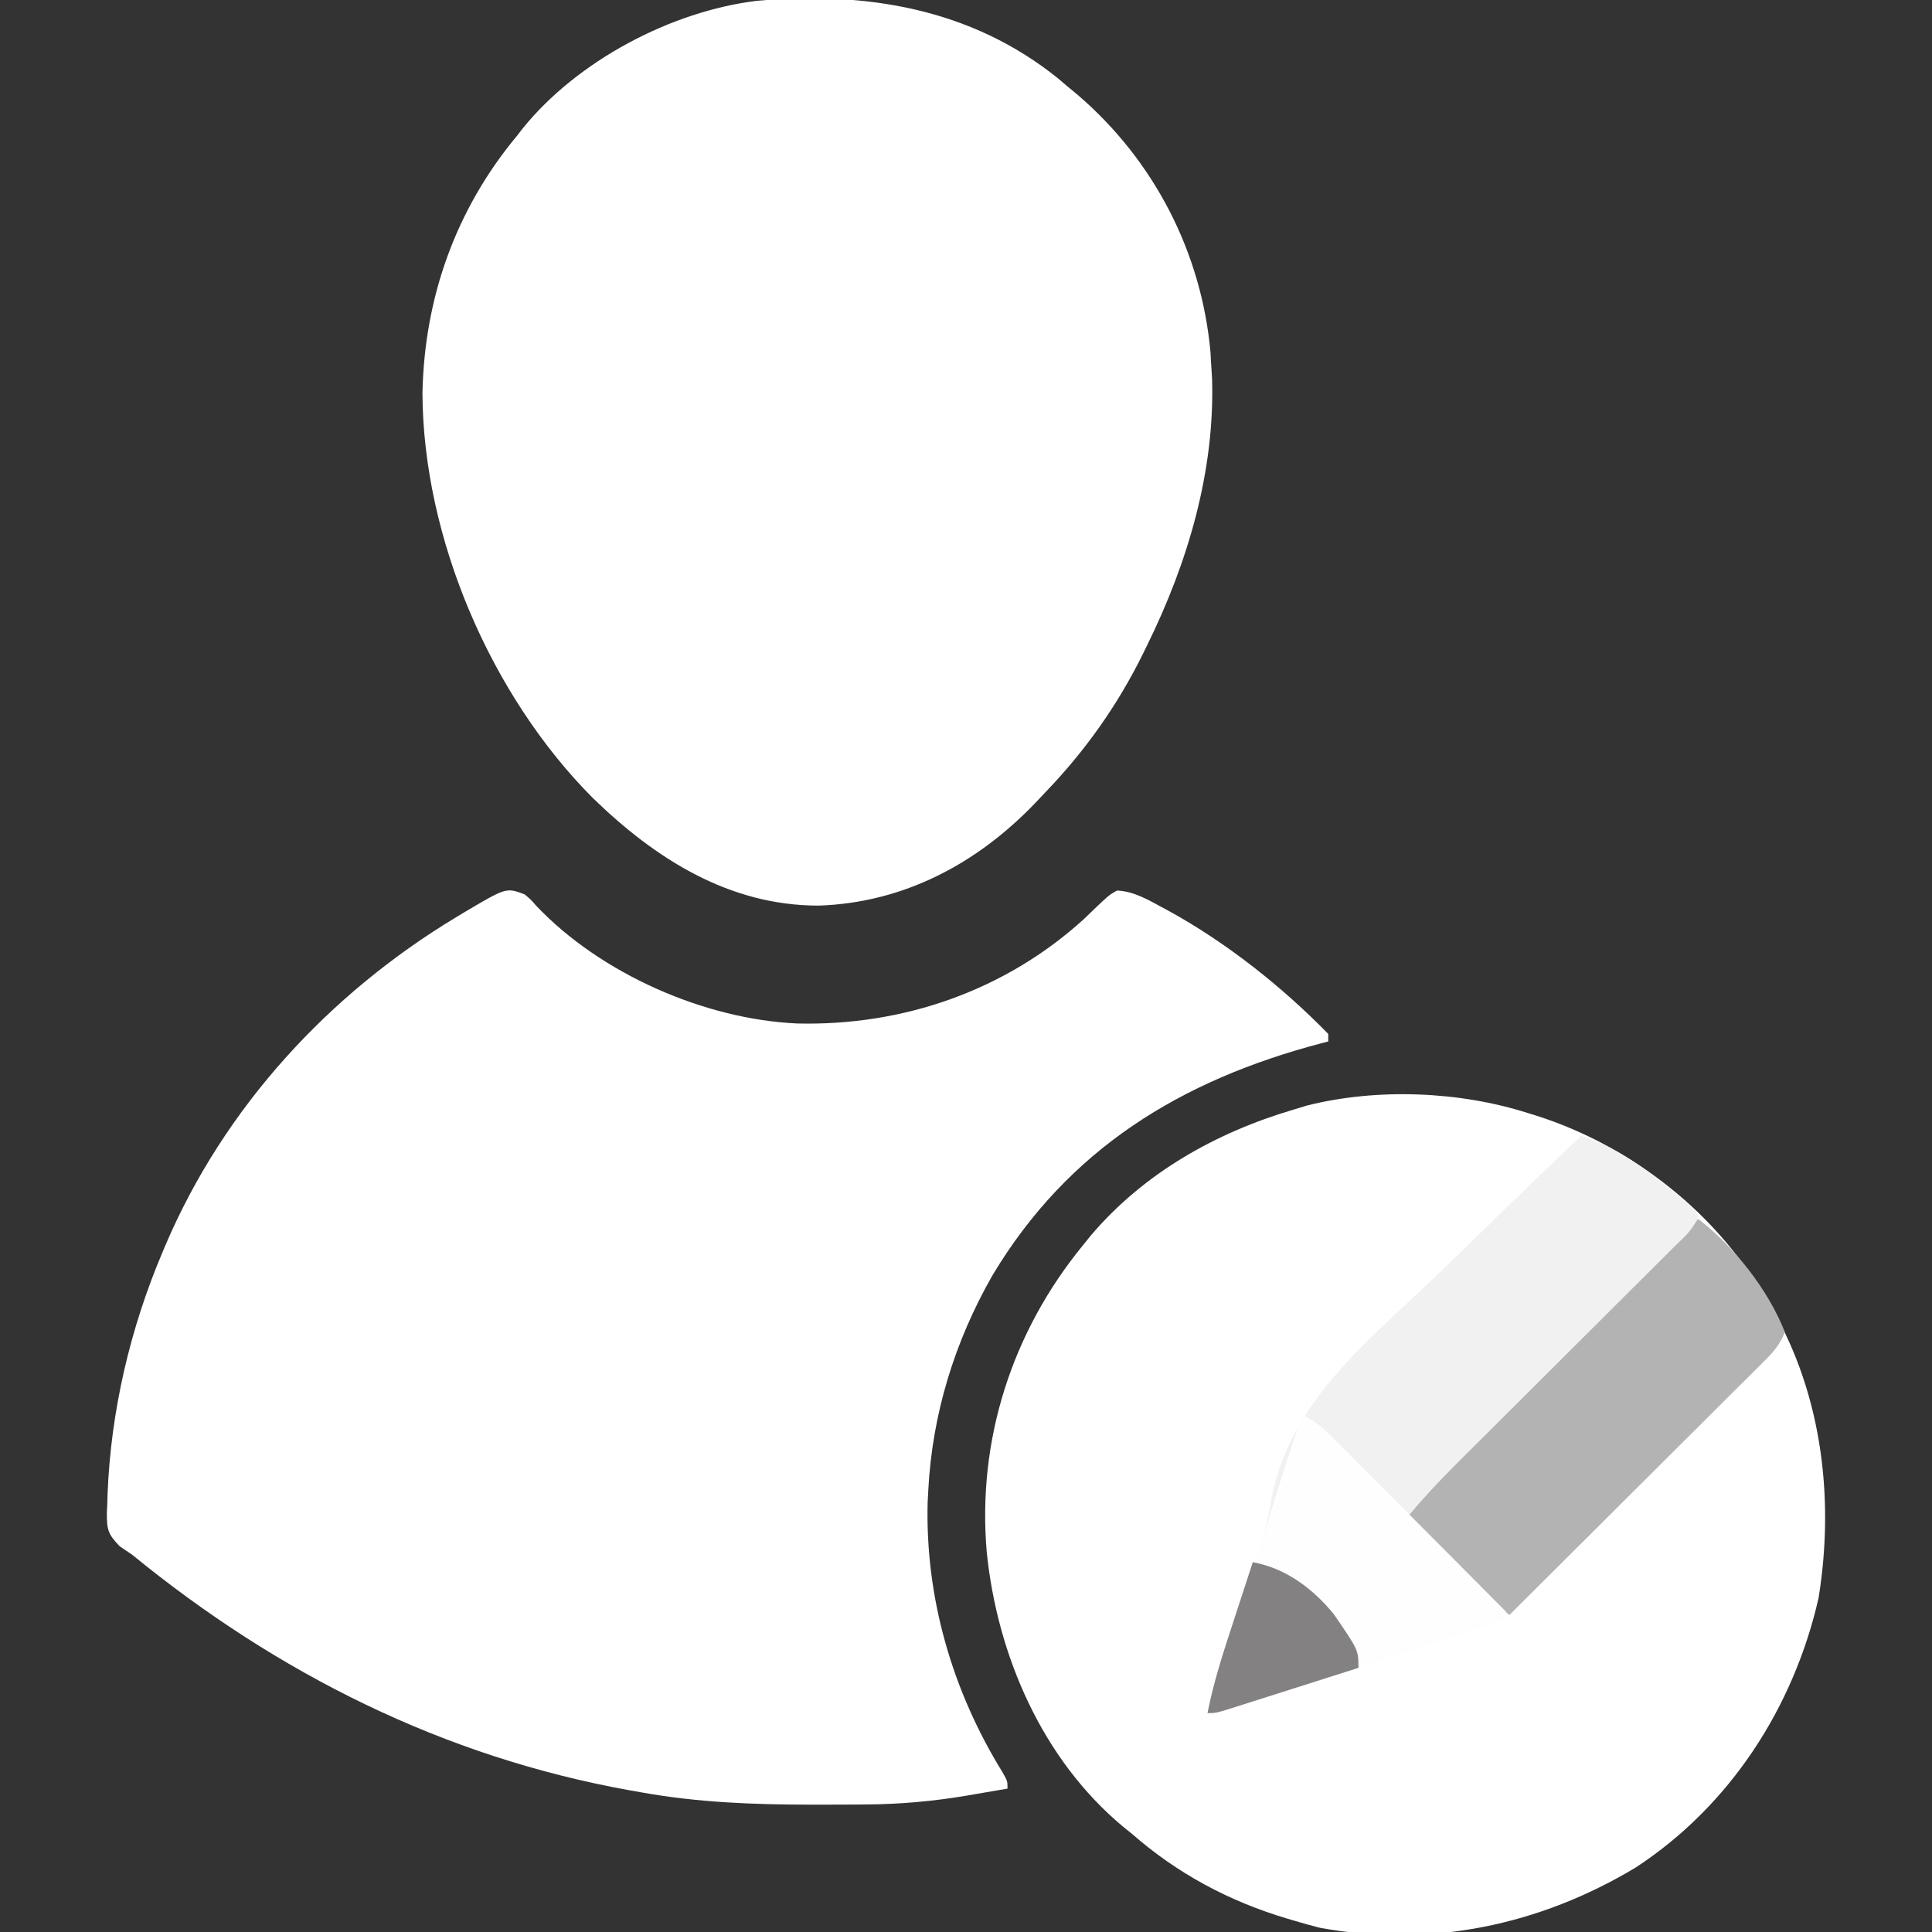 <svg width="512" height="512" viewBox="0 0 512 512" fill="none" xmlns="http://www.w3.org/2000/svg">
<rect x="0" y="0" width="512" height="512" fill="#333333" stroke="none"/>
<g clip-path="url(#clip0_34_54)">
<path d="M139 237C140.633 238.348 140.633 238.348 142.125 240.062C159.181 258.035 186.742 270.177 211.391 271.238C239.391 271.884 266.368 262.539 287.25 243.562C288.081 242.759 288.911 241.956 289.766 241.129C293.872 237.217 293.872 237.217 296 236C300.411 236.186 304.122 238.375 307.938 240.437C308.592 240.789 309.246 241.141 309.919 241.504C325.222 249.952 339.799 261.515 352 274C352 274.66 352 275.32 352 276C351.383 276.16 350.766 276.319 350.131 276.484C312.93 286.282 283.072 304.493 263 338C252.986 355.517 247.037 374.793 246 395C245.948 395.983 245.895 396.967 245.84 397.98C245.155 423.388 252.363 448.11 265.68 469.672C267 472 267 472 267 474C264.209 474.483 261.418 474.962 258.625 475.437C257.851 475.572 257.076 475.707 256.278 475.846C247.288 477.369 238.395 478.155 229.278 478.203C227.935 478.214 227.935 478.214 226.566 478.224C223.69 478.242 220.814 478.248 217.938 478.25C216.953 478.251 215.969 478.251 214.955 478.252C199.759 478.235 184.991 477.698 170 475C168.527 474.742 168.527 474.742 167.025 474.48C117.641 465.627 73.671 443.605 35 412C33.39 410.911 33.39 410.911 31.747 409.801C28.527 406.518 28.299 405.23 28.32 400.822C28.359 400.035 28.398 399.248 28.438 398.437C28.472 397.188 28.472 397.188 28.508 395.914C29.365 374.044 34.472 352.13 43 332C43.282 331.329 43.564 330.659 43.854 329.968C59.46 293.448 87.136 263.379 121 243C121.595 242.642 122.189 242.284 122.802 241.914C134.142 235.179 134.142 235.179 139 237Z" fill="white"/>
<path d="M405 295C405.678 295.209 406.355 295.418 407.054 295.633C430.815 303.14 452.864 319.73 466 341C466.57 341.864 467.139 342.727 467.726 343.617C482.586 367.248 486.367 396.21 481.937 423.5C475.331 452.478 458.497 478.569 433.422 494.945C408.079 510.163 379.177 516.289 349.75 510.875C347.485 510.307 345.234 509.68 343 509C342.342 508.807 341.684 508.613 341.006 508.414C325.68 503.822 312.062 496.554 300 486C299.268 485.411 298.536 484.822 297.781 484.215C276.224 466.34 264.292 438.705 261.498 411.35C258.931 381.615 268.181 352.972 287 330C287.686 329.149 288.371 328.299 289.078 327.422C303.17 310.824 322.313 300.08 343 294C344.676 293.49 344.676 293.49 346.387 292.969C364.982 288.304 386.768 289.166 405 295Z" fill="white"/>
<path d="M280.372 20.762C281.239 21.5 282.107 22.239 283 23C283.858 23.708 284.715 24.415 285.598 25.144C305.777 42.454 318.393 66.803 320.79 93.328C320.894 95.146 320.894 95.146 321 97C321.105 98.663 321.105 98.663 321.211 100.359C321.962 124.944 314.767 149.148 304 171C303.517 171.993 303.517 171.993 303.024 173.007C296.248 186.785 287.65 198.925 277 210C275.686 211.392 275.686 211.392 274.344 212.812C258.905 228.918 239.47 239.232 216.985 239.996C193.2 240.019 173.614 227.55 157.063 211.437C130.082 184.344 112.108 142.501 111.957 104.184C112.46 78.894 120.769 55.507 137 36C137.745 35.037 137.745 35.037 138.504 34.055C152.968 16.148 177.775 2.997 200.552 0.22C229.403 -2.37 257.341 2.215 280.372 20.762Z" fill="white"/>
<path d="M419 301C429.331 304.315 437.851 310.955 446 318C446.775 318.656 447.549 319.312 448.348 319.988C448.893 320.652 449.438 321.316 450 322C449.632 325.338 448.371 327.002 446.032 329.328C445.4 329.965 444.768 330.601 444.116 331.257C443.418 331.944 442.721 332.631 442.002 333.339C441.27 334.071 440.538 334.803 439.785 335.557C437.362 337.978 434.929 340.387 432.496 342.797C430.815 344.472 429.135 346.148 427.456 347.824C423.032 352.237 418.599 356.64 414.164 361.042C409.641 365.534 405.127 370.035 400.611 374.535C391.749 383.365 382.878 392.186 374 401C374.949 402.115 375.898 403.228 376.848 404.341C377.377 404.962 377.906 405.582 378.451 406.221C380.456 408.524 382.575 410.688 384.742 412.84C385.58 413.675 386.418 414.509 387.281 415.369C388.137 416.217 388.993 417.064 389.875 417.938C390.754 418.812 391.633 419.687 392.539 420.588C394.69 422.728 396.844 424.865 399 427C398 429 398 429 394.522 430.344C392.977 430.856 391.429 431.359 389.879 431.855C389.064 432.121 388.249 432.387 387.409 432.661C385.683 433.222 383.955 433.779 382.226 434.333C379.574 435.184 376.926 436.051 374.279 436.92C372.604 437.462 370.929 438.003 369.254 438.543C368.458 438.804 367.662 439.066 366.842 439.335C361.23 441.115 361.23 441.115 359 440C358.221 438.504 357.501 436.977 356.812 435.438C351.324 424.349 343.643 419.55 333 414C333.284 413.022 333.284 413.022 333.574 412.025C334.971 407.081 336.152 402.241 336.941 397.163C341.926 371.617 361.835 355.974 379.922 338.774C384.361 334.531 388.745 330.232 393.135 325.938C401.704 317.57 410.332 309.265 419 301Z" fill="#F1F1F1"/>
<path d="M450 323C459.557 330.32 468.579 341.752 473 353C471.867 355.956 470.289 357.96 468.064 360.176C467.464 360.779 466.864 361.382 466.245 362.003C465.589 362.653 464.932 363.302 464.255 363.972C463.563 364.665 462.87 365.358 462.156 366.072C459.867 368.36 457.57 370.641 455.273 372.922C453.684 374.508 452.095 376.094 450.507 377.68C446.325 381.854 442.138 386.021 437.95 390.188C433.676 394.44 429.409 398.699 425.141 402.957C416.766 411.31 408.385 419.657 400 428C398.887 427.053 397.776 426.106 396.664 425.157C396.045 424.63 395.426 424.102 394.788 423.558C392.405 421.481 390.169 419.281 387.941 417.039C387.062 416.156 386.182 415.273 385.275 414.363C384.38 413.46 383.485 412.556 382.562 411.625C381.64 410.698 380.718 409.771 379.768 408.816C377.509 406.547 375.254 404.274 373 402C377.161 397.035 381.493 392.372 386.091 387.811C386.773 387.131 387.455 386.45 388.158 385.749C389.627 384.284 391.097 382.82 392.568 381.357C394.894 379.044 397.217 376.728 399.539 374.41C404.46 369.5 409.386 364.593 414.312 359.688C420.039 353.984 425.765 348.279 431.486 342.57C433.778 340.284 436.073 338.002 438.368 335.72C439.764 334.327 441.16 332.935 442.556 331.542C443.197 330.905 443.839 330.269 444.5 329.613C447.631 326.598 447.631 326.598 450 323Z" fill="#B3B3B3"/>
<path d="M345 375C348.783 376.569 351.173 378.931 354.044 381.817C354.532 382.305 355.02 382.793 355.524 383.296C357.13 384.903 358.729 386.518 360.328 388.133C361.443 389.251 362.558 390.37 363.674 391.487C366.605 394.426 369.529 397.37 372.453 400.315C375.439 403.322 378.431 406.323 381.422 409.324C387.287 415.211 393.145 421.103 399 427C398 429 398 429 394.522 430.344C392.977 430.856 391.429 431.359 389.879 431.855C388.656 432.254 388.656 432.254 387.409 432.661C385.683 433.222 383.955 433.779 382.226 434.333C379.574 435.184 376.926 436.051 374.279 436.92C372.604 437.462 370.929 438.003 369.254 438.543C368.458 438.804 367.662 439.066 366.842 439.335C361.23 441.115 361.23 441.115 359 440C358.221 438.504 357.501 436.977 356.812 435.438C351.324 424.349 343.643 419.55 333 414C335.254 405.334 337.92 396.827 340.688 388.312C341.108 387.014 341.528 385.715 341.947 384.416C342.963 381.277 343.98 378.138 345 375Z" fill="#FEFEFE"/>
<path d="M332 414C340.684 415.547 347.987 421.025 353.496 427.809C360 437.286 360 437.286 360 442C354.626 443.713 349.251 445.422 343.875 447.127C342.045 447.708 340.215 448.29 338.386 448.873C335.761 449.71 333.135 450.543 330.508 451.375C329.687 451.637 328.866 451.9 328.02 452.17C322.228 454 322.228 454 320 454C321.668 445.422 324.406 437.225 327.125 428.938C327.598 427.485 328.071 426.033 328.543 424.58C329.691 421.052 330.844 417.526 332 414Z" fill="#838181"/>
</g>
<defs>
<clipPath id="clip0_34_54">
<rect width="512" height="512" fill="white"/>
</clipPath>
</defs>
</svg>
